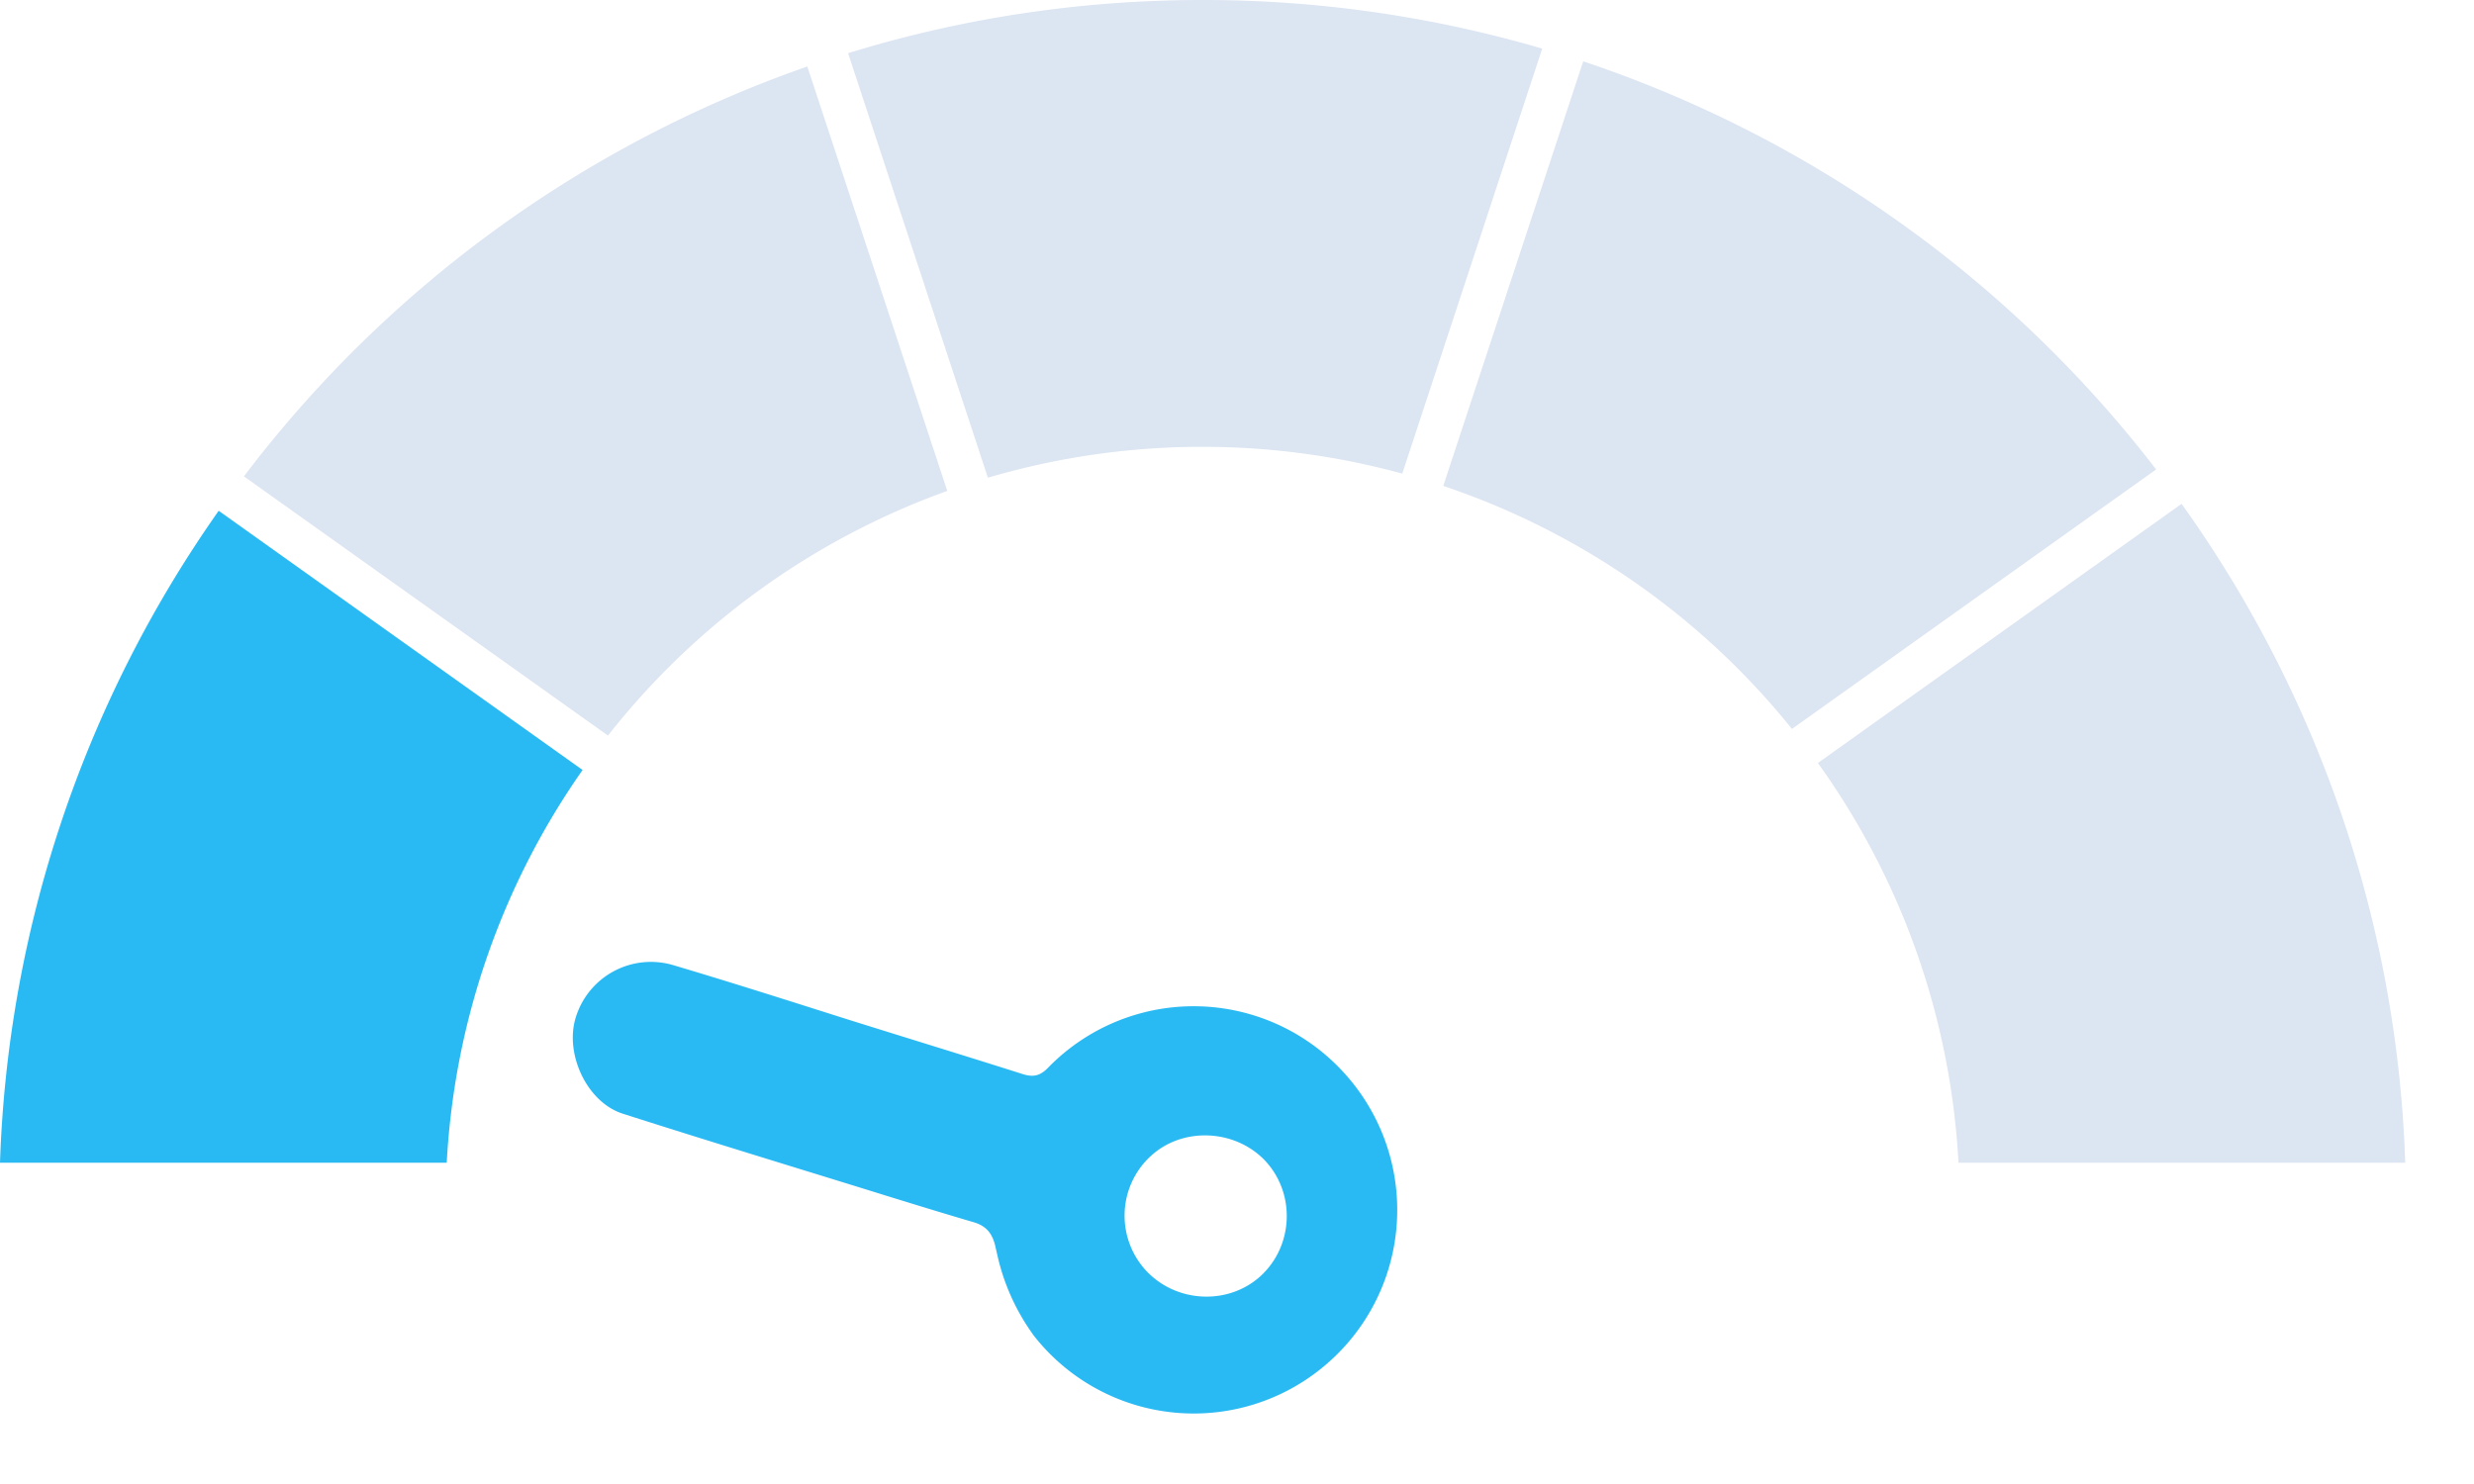 <svg width="35" height="21" viewBox="0 0 35 21" fill="none" xmlns="http://www.w3.org/2000/svg"><path d="M14.567 18.817a3.06 3.06 0 0 1-.445-1.003l-.034-.146c-.039-.197-.12-.32-.329-.377-.667-.196-1.336-.407-2.001-.612-.986-.304-1.966-.605-2.95-.92-.507-.164-.822-.848-.663-1.36a1.112 1.112 0 0 1 1.384-.74c.818.243 1.635.504 2.448.762.822.258 1.65.511 2.478.774.156.052.258.036.38-.094a2.873 2.873 0 0 1 4.164.064 2.878 2.878 0 0 1-.258 4.16 2.873 2.873 0 0 1-4.122-.433l-.052-.075Zm1.704-2.45a1.147 1.147 0 0 0-.057 1.614c.426.457 1.16.493 1.618.078.467-.426.501-1.17.064-1.636-.43-.45-1.178-.479-1.625-.055Z" fill="#2ABAF3"/><path d="M20.418 6.876a10.704 10.704 0 0 1 4.933 3.439l5.152-3.672A17.044 17.044 0 0 0 22.398.868l-1.98 6.008ZM30.863 7.13l-5.145 3.667a10.673 10.673 0 0 1 1.989 5.657h6.32a16.967 16.967 0 0 0-3.164-9.324ZM8.601 10.409a10.71 10.71 0 0 1 4.8-3.462L11.421.941a17.043 17.043 0 0 0-7.97 5.8l5.15 3.668Z" fill="#DCE5F2"/><path d="M3.094 7.228A16.996 16.996 0 0 0 0 16.454h6.32a10.677 10.677 0 0 1 1.922-5.558L3.094 7.228Z" fill="#2ABAF3"/><path d="M21.818.688A17.047 17.047 0 0 0 17.015 0c-1.747 0-3.432.263-5.017.753l1.978 6.007a10.697 10.697 0 0 1 3.039-.437c.978 0 1.923.133 2.823.379l1.98-6.014Z" fill="#DCE5F2"/></svg>